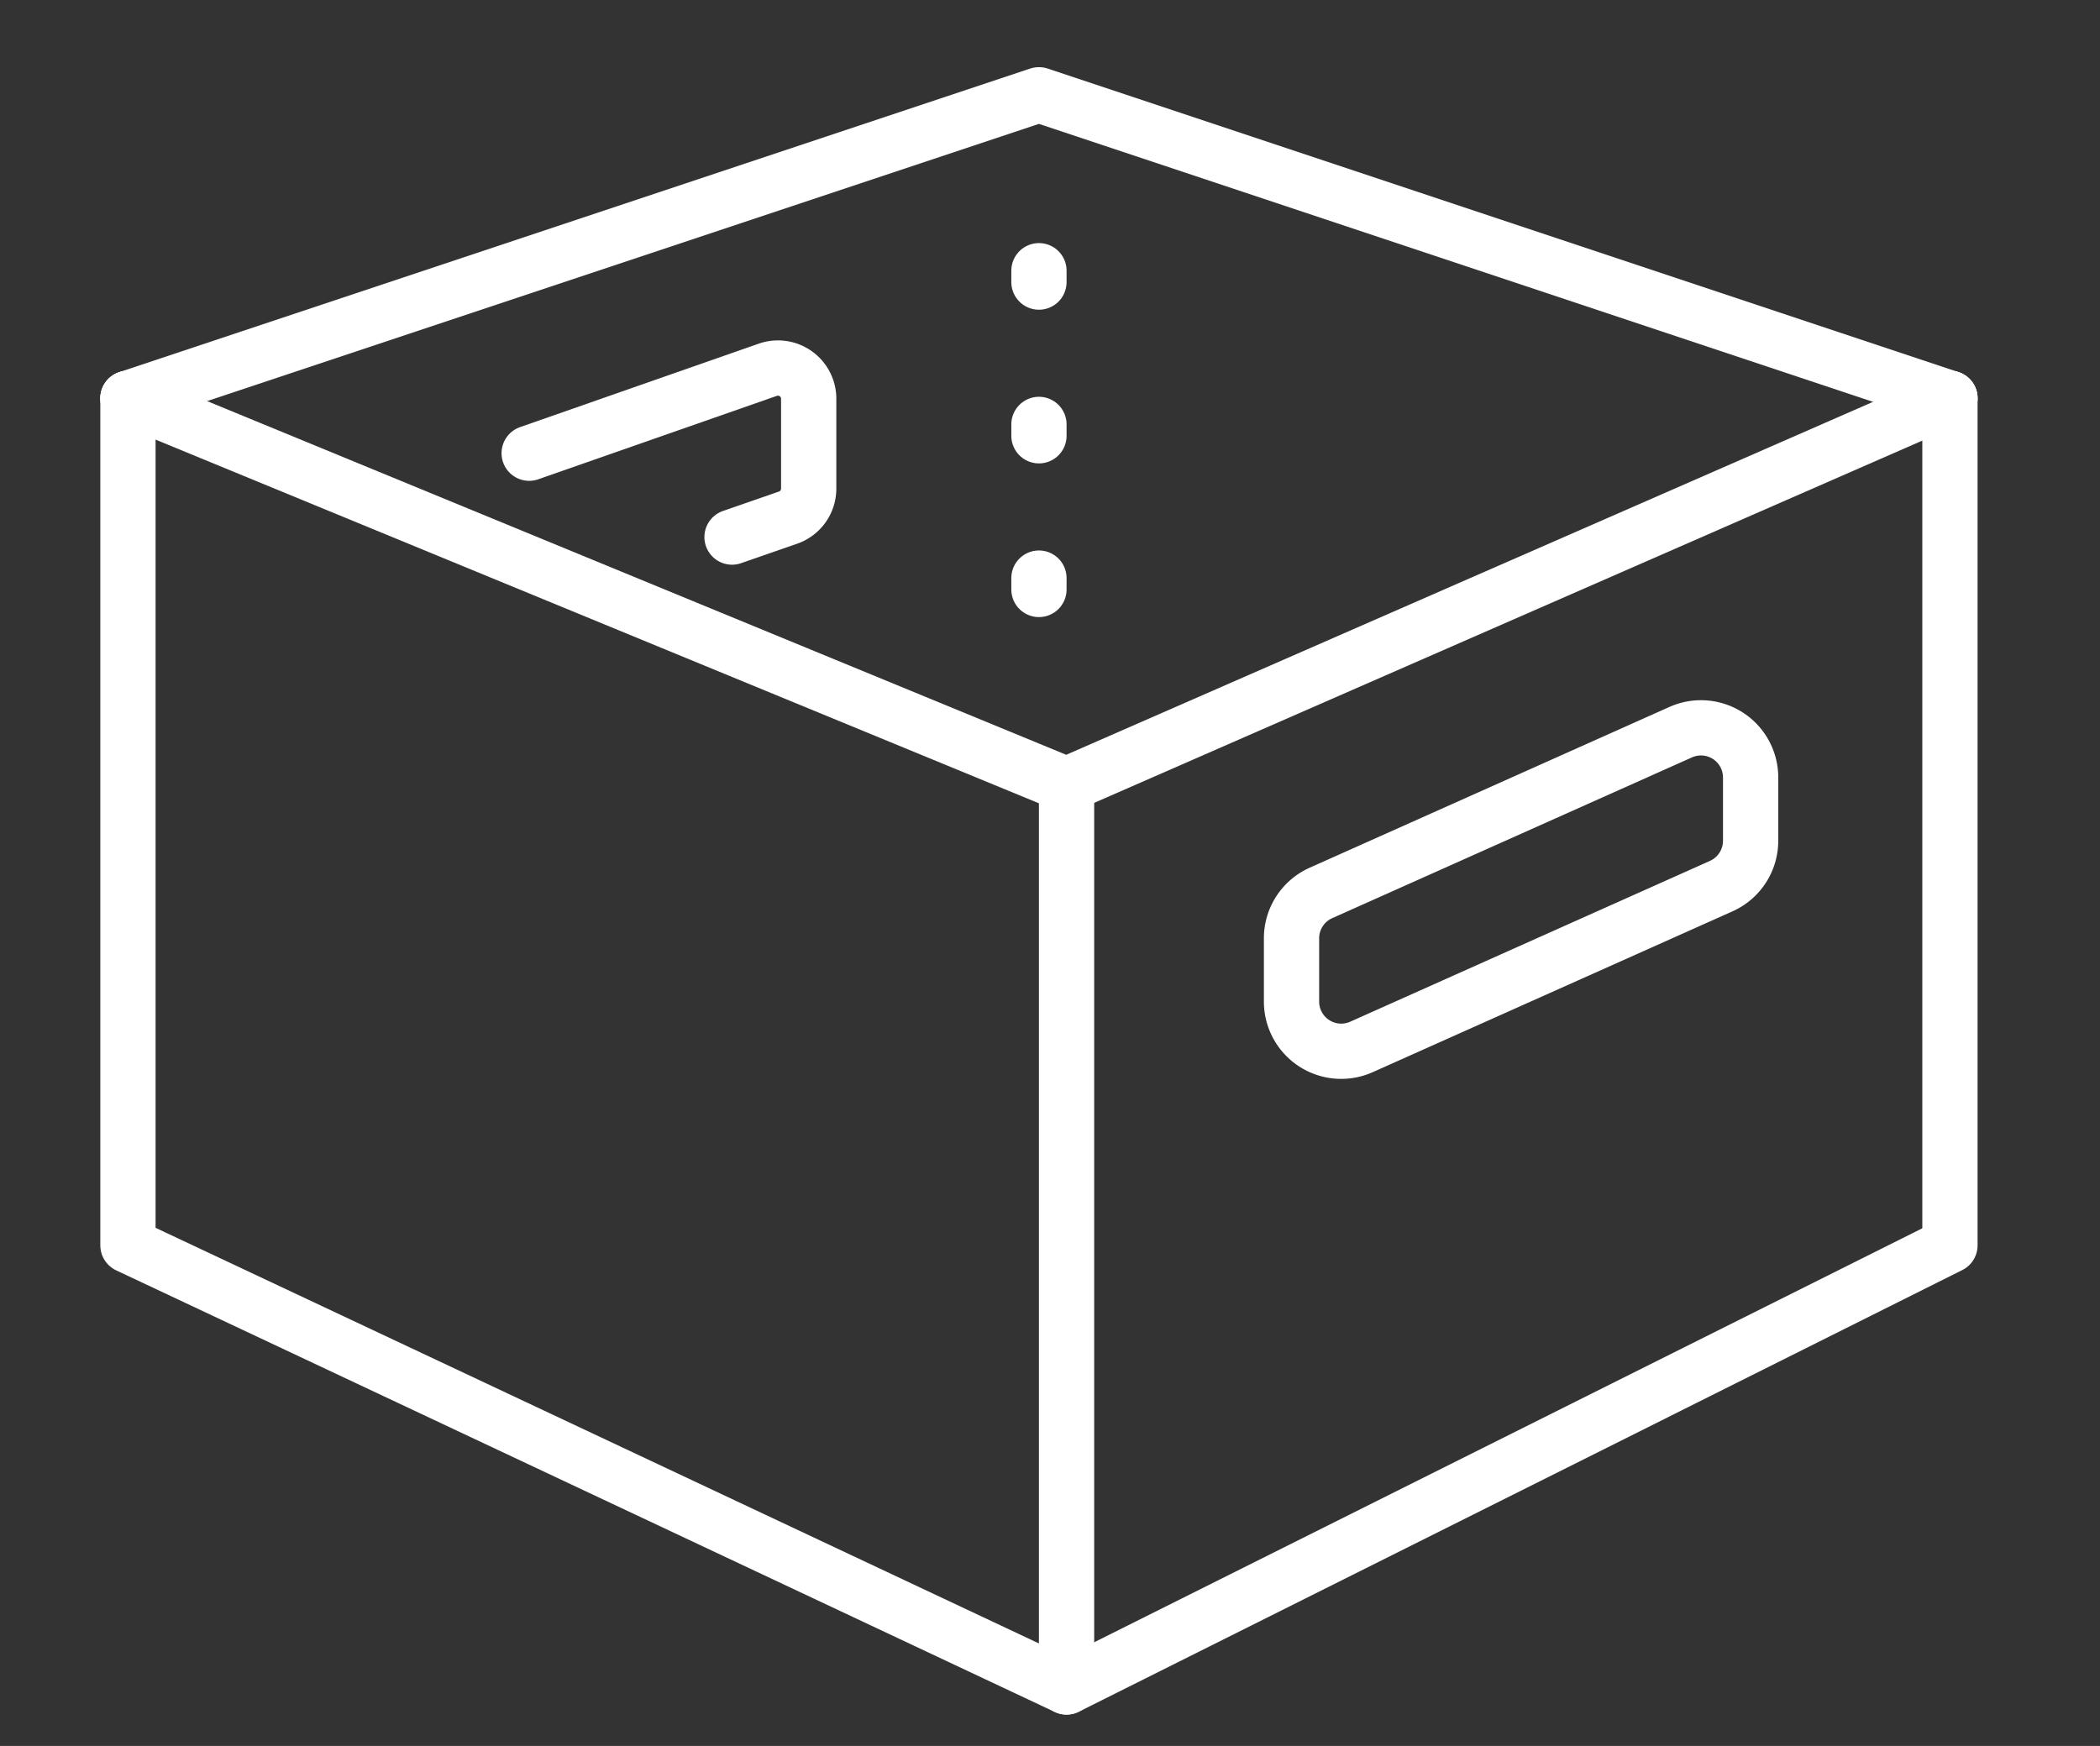 <svg xmlns="http://www.w3.org/2000/svg" xmlns:xlink="http://www.w3.org/1999/xlink" width="95" height="79" viewBox="0 0 95 79">
  <rect x="0" y="0" width="95" height="79" fill="#333333" stroke="none"/>
  <defs>
    <clipPath id="clip-Open">
      <rect width="95" height="79"/>
    </clipPath>
  </defs>
  <g id="Open" clip-path="url(#clip-Open)">
    <g id="Group_5811" data-name="Group 5811" transform="translate(4694.5 -3724)">
      <path id="Path_8573" data-name="Path 8573" d="M83.674,14.583V52.907L43.711,72.889,1.25,52.907V14.583" transform="translate(-4689.962 3727.442)" fill="none" stroke="#fff" stroke-linecap="round" stroke-linejoin="round" stroke-width="2.5"/>
      <path id="Path_8574" data-name="Path 8574" d="M1.25,14.583,43.711,32.068,83.674,14.583" transform="translate(-4689.962 3727.442)" fill="none" stroke="#fff" stroke-linecap="round" stroke-linejoin="round" stroke-width="2.5"/>
      <line id="Line_11" data-name="Line 11" y2="40.822" transform="translate(-4646.251 3759.509)" fill="none" stroke="#fff" stroke-linecap="round" stroke-linejoin="round" stroke-width="2.5"/>
      <path id="Path_8575" data-name="Path 8575" d="M1.25,14.987,42.462,1.25,83.674,14.987" transform="translate(-4689.962 3727.038)" fill="none" stroke="#fff" stroke-linecap="round" stroke-linejoin="round" stroke-width="2.5"/>
      <line id="Line_12" data-name="Line 12" y2="16.515" transform="translate(-4647.5 3736.249)" fill="none" stroke="#fff" stroke-linecap="round" stroke-linejoin="round" stroke-width="2.5" stroke-dasharray="0.515 6.439"/>
      <path id="Path_8576" data-name="Path 8576" d="M52.34,38.575v2.865a2.248,2.248,0,0,0,3.165,2.051L71.78,36.214a2.248,2.248,0,0,0,1.329-2.051V31.3a2.246,2.246,0,0,0-3.164-2.051L53.67,36.524A2.246,2.246,0,0,0,52.34,38.575Z" transform="translate(-4688.414 3727.88)" fill="none" stroke="#fff" stroke-linecap="round" stroke-linejoin="round" stroke-width="2.5"/>
      <path id="Path_8577" data-name="Path 8577" d="M28.044,20.9l2.535-.88a1.39,1.39,0,0,0,.933-1.314V14.642a1.39,1.39,0,0,0-1.845-1.314l-10.8,3.777" transform="translate(-4689.428 3727.401)" fill="none" stroke="#fff" stroke-linecap="round" stroke-linejoin="round" stroke-width="2.5"/>
    </g>
  </g>
</svg>
